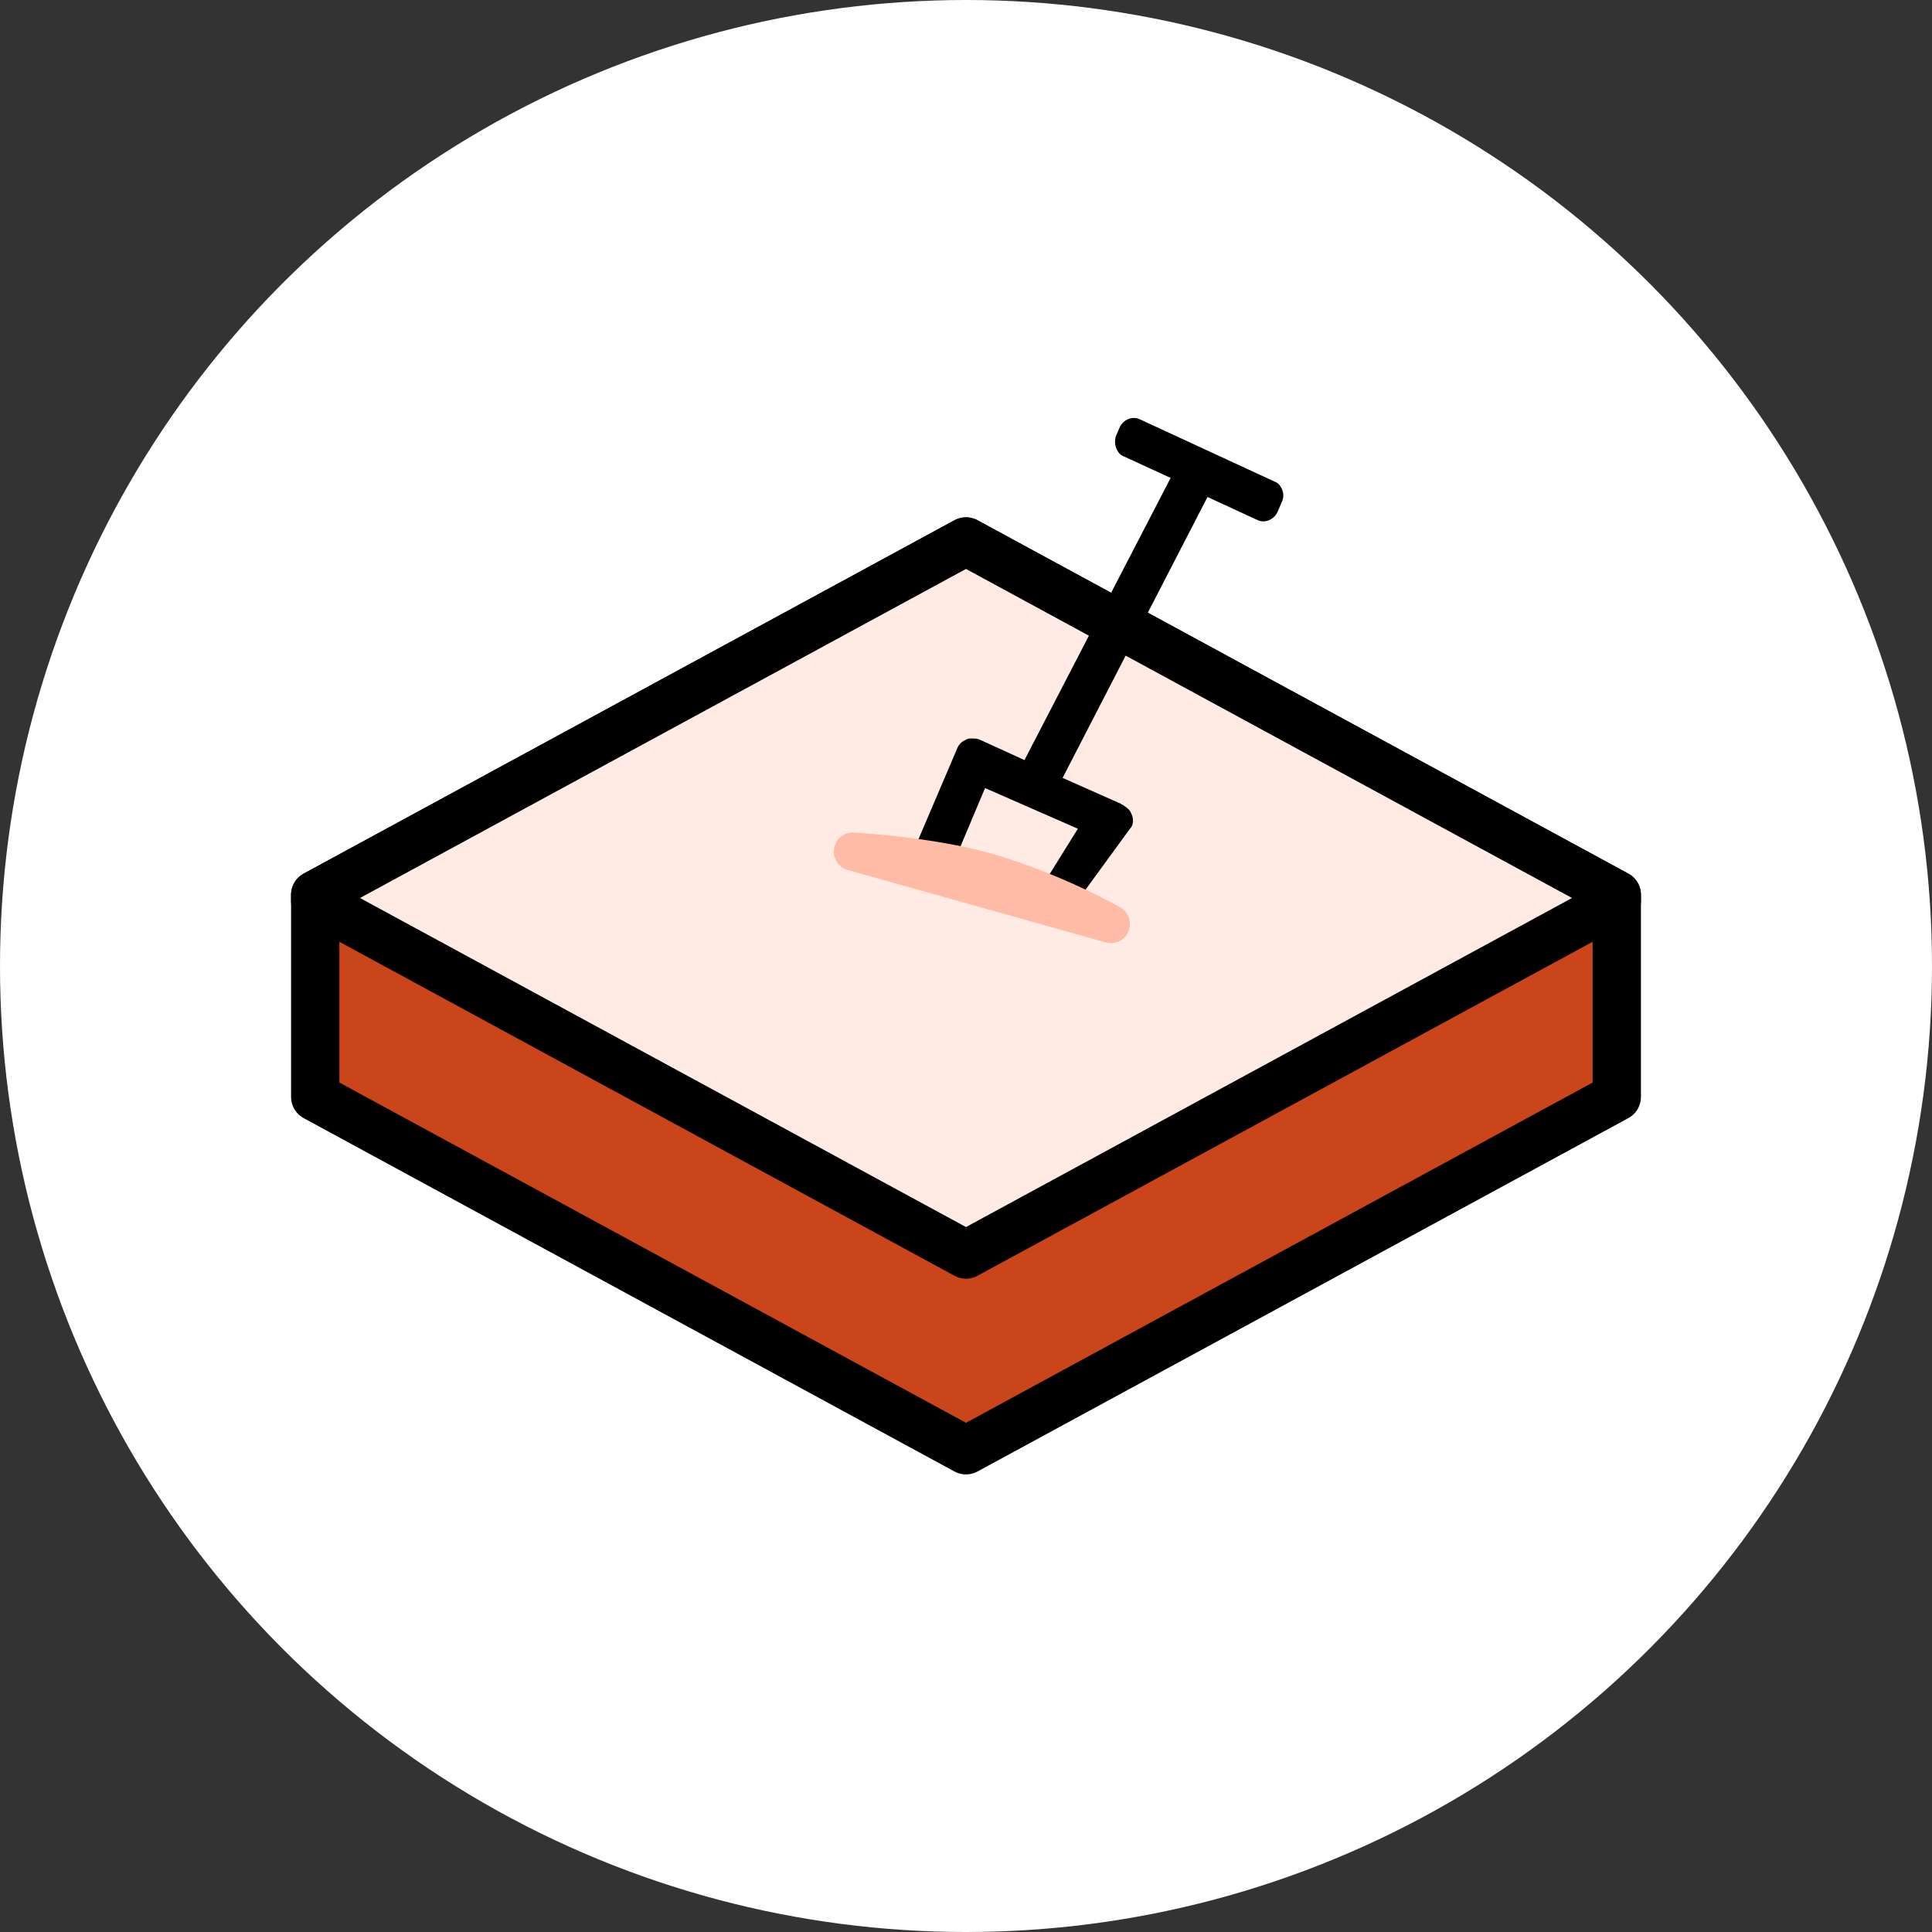 <?xml version="1.0" encoding="utf-8"?>
<!-- Generator: Adobe Illustrator 18.0.0, SVG Export Plug-In . SVG Version: 6.00 Build 0)  -->
<!DOCTYPE svg PUBLIC "-//W3C//DTD SVG 1.1//EN" "http://www.w3.org/Graphics/SVG/1.1/DTD/svg11.dtd">
<svg version="1.1" xmlns="http://www.w3.org/2000/svg" xmlns:xlink="http://www.w3.org/1999/xlink" x="0px" y="0px"
	 viewBox="0 0 152 152" enable-background="new 0 0 152 152" xml:space="preserve">
<rect x="0" y="0" width="152" height="152" fill="#333333" stroke="none"/>
<g id="Ellipse_1_1_" enable-background="new    ">
	<g id="Ellipse_1">
		<g>
			<circle fill-rule="evenodd" clip-rule="evenodd" fill="#FFFFFF" cx="76" cy="76" r="76"/>
		</g>
	</g>
</g>
<g id="Group_2_1_">
	<g id="Shape_3_copy_2">
		<g>
			<polygon fill-rule="evenodd" clip-rule="evenodd" fill="#CA461A" points="76,42.6 24.8,70.4 24.8,86.3 76,114.1 127.2,86.3 
				127.2,70.4 			"/>
		</g>
		<g>
			
				<polygon fill="none" stroke="#000000" stroke-width="3.8" stroke-linecap="round" stroke-linejoin="round" stroke-miterlimit="100" points="
				76,42.6 24.8,70.4 24.8,86.3 76,114.1 127.2,86.3 127.2,70.4 			"/>
		</g>
	</g>
	<g id="Shape_3_copy_4">
		<g>
			<polygon fill-rule="evenodd" clip-rule="evenodd" fill="#FFEBE4" points="76,42.6 24.8,70.4 24.8,70.9 76,98.7 127.2,70.9 
				127.2,70.4 			"/>
		</g>
		<g>
			
				<polygon fill="none" stroke="#000000" stroke-width="3.8" stroke-linecap="round" stroke-linejoin="round" stroke-miterlimit="100" points="
				76,42.6 24.8,70.4 24.8,70.9 76,98.7 127.2,70.9 127.2,70.4 			"/>
		</g>
	</g>
</g>
<g id="Group_3_1_">
	<path d="M100.9,38.6c-0.1-0.3-0.3-0.6-0.6-0.7L89.7,33c-0.6-0.3-1.3,0-1.6,0.6l-0.3,0.7c-0.1,0.3-0.1,0.6,0,0.9
		c0.1,0.3,0.3,0.6,0.6,0.7l3.7,1.7L80.6,59.8l-3.5-1.6c-0.2-0.1-0.5-0.1-0.7-0.1c-0.1,0-0.3,0-0.4,0.1c-0.3,0.1-0.6,0.4-0.7,0.7
		l-3.2,7.5c-0.3,0.6,0,1.3,0.6,1.6l0.7,0.4c0.3,0.1,0.6,0.2,1,0c0.3-0.1,0.6-0.4,0.7-0.7l2.4-5.7l7.3,3.2l-2.3,3.7
		c-0.3,0.4-0.3,1,0.1,1.4c0.2,0.3,0.6,0.5,1,0.5c0.1,0,0.2,0,0.4-0.1l0.8-0.3c0.2-0.1,0.5-0.2,0.6-0.4l3.5-4.8
		c0.3-0.3,0.3-0.8,0.1-1.2c-0.1-0.3-0.4-0.5-0.7-0.7c-0.1,0-0.1-0.1-0.2-0.1l-4.5-2L95,39.1l3.9,1.8c0.6,0.3,1.3,0,1.6-0.6l0.3-0.7
		C101,39.2,101,38.9,100.9,38.6z"/>
</g>
<g id="Layer_4">
	<g id="Shape_1">
		<g>
			<path fill-rule="evenodd" clip-rule="evenodd" fill="#FFEBE4" d="M77.6,68.6C73,67.3,67.1,67,67.1,67l20.3,5.7
				C87.4,72.7,83.1,70.2,77.6,68.6z"/>
		</g>
		<g>
			
				<path fill="none" stroke="#FFBBA5" stroke-width="3" stroke-linecap="round" stroke-linejoin="round" stroke-miterlimit="100" d="
				M77.6,68.6C73,67.3,67.1,67,67.1,67l20.3,5.7C87.4,72.7,83.1,70.2,77.6,68.6z"/>
		</g>
	</g>
</g>
</svg>
